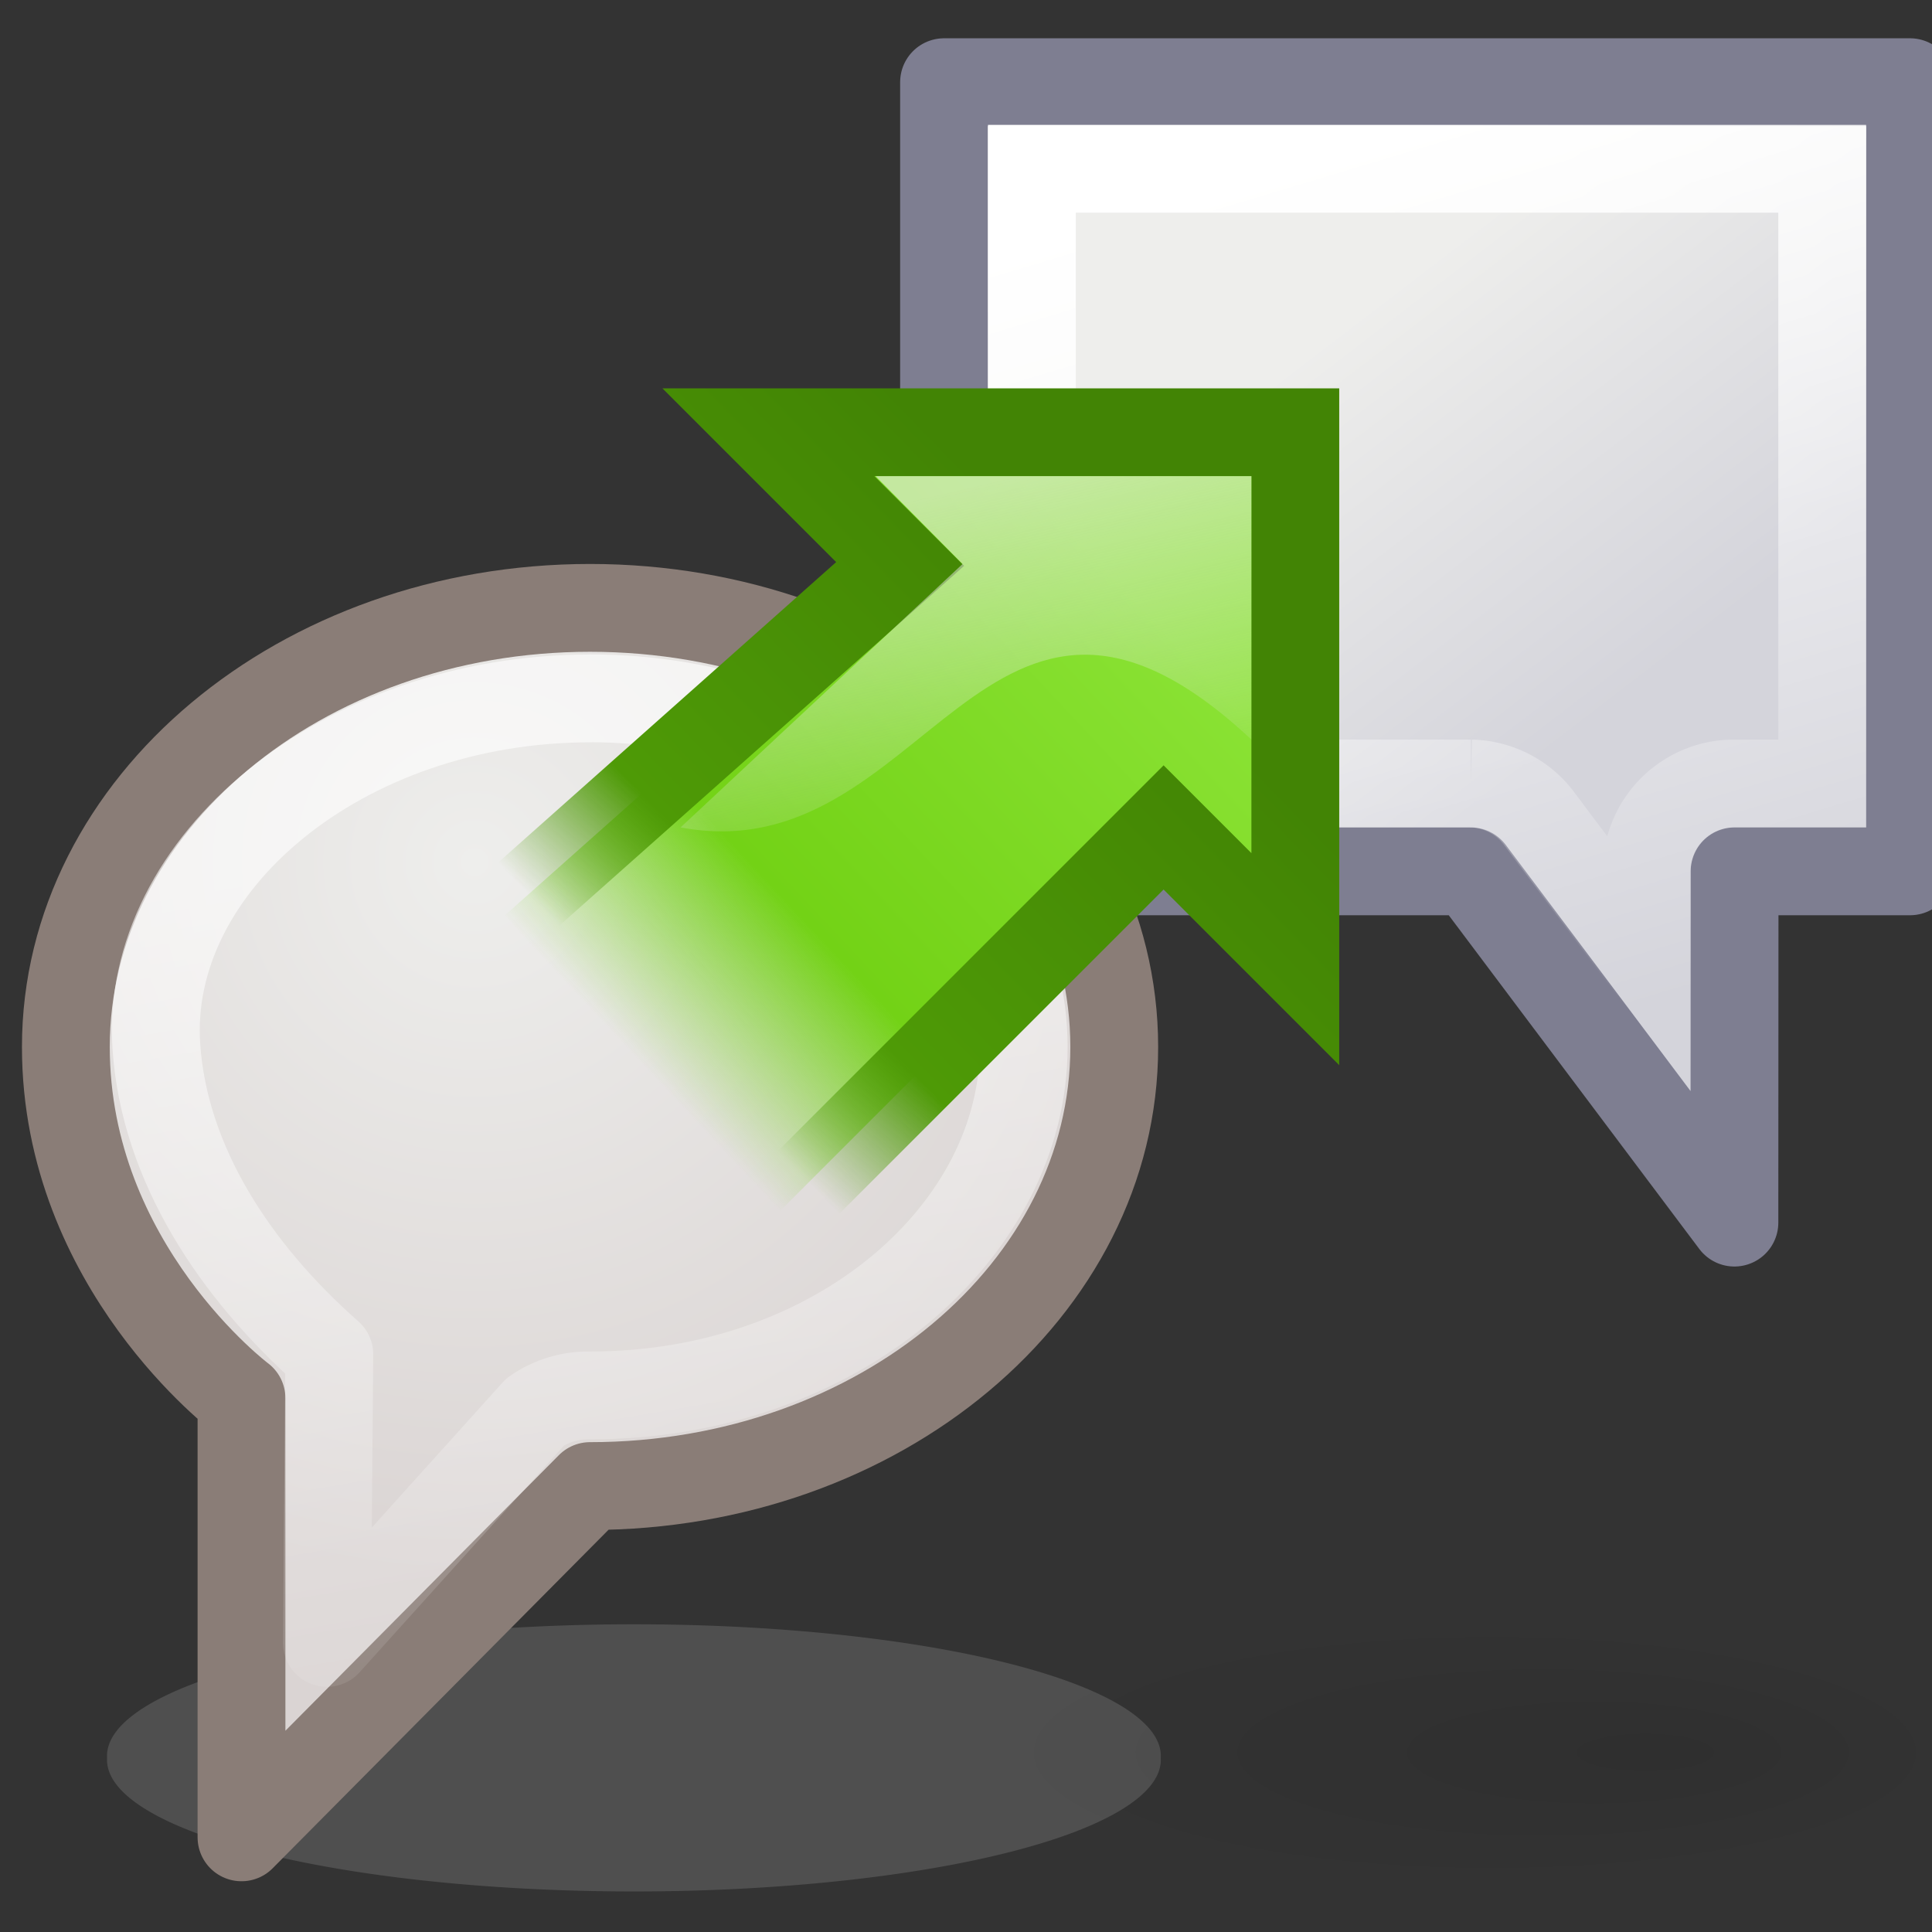 <?xml version="1.0" encoding="UTF-8" standalone="no"?>
<!-- Created with Inkscape (http://www.inkscape.org/) -->

<svg
   xmlns:dc="http://purl.org/dc/elements/1.1/"
   xmlns:cc="http://creativecommons.org/ns#"
   xmlns:rdf="http://www.w3.org/1999/02/22-rdf-syntax-ns#"
   xmlns:svg="http://www.w3.org/2000/svg"
   xmlns="http://www.w3.org/2000/svg"
   xmlns:xlink="http://www.w3.org/1999/xlink"
   xmlns:sodipodi="http://sodipodi.sourceforge.net/DTD/sodipodi-0.dtd"
   xmlns:inkscape="http://www.inkscape.org/namespaces/inkscape"
   width="22"
   height="22"
   id="svg4005"
   version="1.1"
   inkscape:version="0.47 r22583"
   sodipodi:docname="New document 13">
  <rect width="100%" height="100%" fill="#333333" stroke="none"/>
  <defs
     id="defs4007">
    <inkscape:perspective
       sodipodi:type="inkscape:persp3d"
       inkscape:vp_x="0 : 526.18109 : 1"
       inkscape:vp_y="0 : 1000 : 0"
       inkscape:vp_z="744.09448 : 526.18109 : 1"
       inkscape:persp3d-origin="372.04724 : 350.78739 : 1"
       id="perspective4013" />
    <inkscape:perspective
       id="perspective4082"
       inkscape:persp3d-origin="0.5 : 0.33333333 : 1"
       inkscape:vp_z="1 : 0.5 : 1"
       inkscape:vp_y="0 : 1000 : 0"
       inkscape:vp_x="0 : 0.5 : 1"
       sodipodi:type="inkscape:persp3d" />
    <linearGradient
       inkscape:collect="always"
       xlink:href="#linearGradient10288"
       id="linearGradient10339"
       gradientUnits="userSpaceOnUse"
       x1="319.938"
       y1="70"
       x2="323.041"
       y2="78.747"
       gradientTransform="matrix(0.637,0,0,0.662,-190.332,990.324)" />
    <linearGradient
       inkscape:collect="always"
       id="linearGradient10288">
      <stop
         style="stop-color:#eeeeec;stop-opacity:1;"
         offset="0"
         id="stop10290" />
      <stop
         style="stop-color:#eeeeec;stop-opacity:0;"
         offset="1"
         id="stop10292" />
    </linearGradient>
    <radialGradient
       inkscape:collect="always"
       xlink:href="#linearGradient10239"
       id="radialGradient10341"
       gradientUnits="userSpaceOnUse"
       gradientTransform="matrix(1,0,0,0.153,0,172.429)"
       cx="307.282"
       cy="203.613"
       fx="309.4"
       fy="203.613"
       r="4.906" />
    <linearGradient
       inkscape:collect="always"
       id="linearGradient10239">
      <stop
         style="stop-color:#000000;stop-opacity:1;"
         offset="0"
         id="stop10241" />
      <stop
         style="stop-color:#000000;stop-opacity:0;"
         offset="1"
         id="stop10243" />
    </linearGradient>
    <linearGradient
       inkscape:collect="always"
       xlink:href="#linearGradient10157"
       id="linearGradient10236"
       gradientUnits="userSpaceOnUse"
       x1="308.558"
       y1="189.178"
       x2="304.206"
       y2="192.992"
       gradientTransform="matrix(1.455,0,0,1.455,-433.315,763.431)" />
    <linearGradient
       inkscape:collect="always"
       id="linearGradient10157">
      <stop
         style="stop-color:#8ae234;stop-opacity:1"
         offset="0"
         id="stop10159" />
      <stop
         id="stop10173"
         offset="0.683"
         style="stop-color:#73d216;stop-opacity:1" />
      <stop
         style="stop-color:#73d216;stop-opacity:0"
         offset="1"
         id="stop10161" />
    </linearGradient>
    <linearGradient
       inkscape:collect="always"
       xlink:href="#linearGradient10165"
       id="linearGradient10238"
       gradientUnits="userSpaceOnUse"
       x1="309.094"
       y1="190.234"
       x2="304.965"
       y2="193.621"
       gradientTransform="matrix(1.455,0,0,1.455,-433.315,763.431)" />
    <linearGradient
       inkscape:collect="always"
       id="linearGradient10165">
      <stop
         style="stop-color:#428405;stop-opacity:1"
         offset="0"
         id="stop10167" />
      <stop
         id="stop10175"
         offset="0.754"
         style="stop-color:#4e9a06;stop-opacity:1" />
      <stop
         style="stop-color:#4e9a06;stop-opacity:0;"
         offset="1"
         id="stop10169" />
    </linearGradient>
    <radialGradient
       inkscape:collect="always"
       xlink:href="#linearGradient10229"
       id="radialGradient10291"
       gradientUnits="userSpaceOnUse"
       gradientTransform="matrix(-1.73,0.504,-0.493,-1.778,919.153,334.509)"
       cx="300.554"
       cy="193.047"
       fx="300.554"
       fy="193.047"
       r="6.469" />
    <linearGradient
       id="linearGradient10229"
       inkscape:collect="always">
      <stop
         id="stop10231"
         offset="0"
         style="stop-color:#eeeeec;stop-opacity:1;" />
      <stop
         id="stop10233"
         offset="1"
         style="stop-color:#dad4d3;stop-opacity:1" />
    </linearGradient>
    <linearGradient
       inkscape:collect="always"
       xlink:href="#linearGradient10193"
       id="linearGradient10307"
       x1="302.5"
       y1="140.5"
       x2="304.281"
       y2="156.781"
       gradientUnits="userSpaceOnUse" />
    <linearGradient
       inkscape:collect="always"
       id="linearGradient10193">
      <stop
         style="stop-color:#ffffff;stop-opacity:1;"
         offset="0"
         id="stop10195" />
      <stop
         style="stop-color:#ffffff;stop-opacity:0;"
         offset="1"
         id="stop10197" />
    </linearGradient>
    <linearGradient
       inkscape:collect="always"
       xlink:href="#linearGradient10136"
       id="linearGradient10319"
       gradientUnits="userSpaceOnUse"
       x1="310.419"
       y1="186.736"
       x2="313.669"
       y2="190.979" />
    <linearGradient
       inkscape:collect="always"
       id="linearGradient10136">
      <stop
         style="stop-color:#eeeeec;stop-opacity:1;"
         offset="0"
         id="stop10138" />
      <stop
         style="stop-color:#d4d4db;stop-opacity:1"
         offset="1"
         id="stop10140" />
    </linearGradient>
    <linearGradient
       inkscape:collect="always"
       xlink:href="#linearGradient10193"
       id="linearGradient10337"
       x1="310.185"
       y1="183.514"
       x2="314.895"
       y2="195.692"
       gradientUnits="userSpaceOnUse" />
    <radialGradient
       inkscape:collect="always"
       xlink:href="#linearGradient10239"
       id="radialGradient10339"
       gradientUnits="userSpaceOnUse"
       gradientTransform="matrix(1,0,0,0.153,0,172.429)"
       cx="307.282"
       cy="203.613"
       fx="306.286"
       fy="203.613"
       r="4.906" />
    <radialGradient
       r="4.906"
       fy="203.613"
       fx="306.286"
       cy="203.613"
       cx="307.282"
       gradientTransform="matrix(1,0,0,0.153,0,172.429)"
       gradientUnits="userSpaceOnUse"
       id="radialGradient4145"
       xlink:href="#linearGradient10239"
       inkscape:collect="always" />
    <inkscape:perspective
       id="perspective4270"
       inkscape:persp3d-origin="0.5 : 0.33333333 : 1"
       inkscape:vp_z="1 : 0.5 : 1"
       inkscape:vp_y="0 : 1000 : 0"
       inkscape:vp_x="0 : 0.5 : 1"
       sodipodi:type="inkscape:persp3d" />
    <linearGradient
       inkscape:collect="always"
       xlink:href="#linearGradient10288-4"
       id="linearGradient10343"
       gradientUnits="userSpaceOnUse"
       x1="319.938"
       y1="70"
       x2="323.035"
       y2="82.204"
       gradientTransform="matrix(0.378,0,0,0.346,-109.448,1011.587)" />
    <linearGradient
       inkscape:collect="always"
       id="linearGradient10288-4">
      <stop
         style="stop-color:#eeeeec;stop-opacity:1;"
         offset="0"
         id="stop10290-6" />
      <stop
         style="stop-color:#eeeeec;stop-opacity:0;"
         offset="1"
         id="stop10292-2" />
    </linearGradient>
    <radialGradient
       inkscape:collect="always"
       xlink:href="#linearGradient10239-8"
       id="radialGradient10249"
       gradientUnits="userSpaceOnUse"
       gradientTransform="matrix(1,0,0,0.153,0,172.429)"
       cx="307.282"
       cy="203.613"
       fx="309.4"
       fy="203.613"
       r="4.906" />
    <linearGradient
       inkscape:collect="always"
       id="linearGradient10239-8">
      <stop
         style="stop-color:#000000;stop-opacity:1;"
         offset="0"
         id="stop10241-9" />
      <stop
         style="stop-color:#000000;stop-opacity:0;"
         offset="1"
         id="stop10243-6" />
    </linearGradient>
    <linearGradient
       gradientTransform="translate(-295.75,847.784)"
       inkscape:collect="always"
       xlink:href="#linearGradient10157-0"
       id="linearGradient10163"
       x1="308.558"
       y1="189.178"
       x2="302.875"
       y2="194.5"
       gradientUnits="userSpaceOnUse" />
    <linearGradient
       inkscape:collect="always"
       id="linearGradient10157-0">
      <stop
         style="stop-color:#8ae234;stop-opacity:1"
         offset="0"
         id="stop10159-7" />
      <stop
         id="stop10173-0"
         offset="0.683"
         style="stop-color:#73d216;stop-opacity:1" />
      <stop
         style="stop-color:#73d216;stop-opacity:0"
         offset="1"
         id="stop10161-1" />
    </linearGradient>
    <linearGradient
       gradientTransform="translate(-295.75,847.784)"
       inkscape:collect="always"
       xlink:href="#linearGradient10165-0"
       id="linearGradient10171"
       x1="309.094"
       y1="190.234"
       x2="304.062"
       y2="195.125"
       gradientUnits="userSpaceOnUse" />
    <linearGradient
       inkscape:collect="always"
       id="linearGradient10165-0">
      <stop
         style="stop-color:#428405;stop-opacity:1"
         offset="0"
         id="stop10167-1" />
      <stop
         id="stop10175-3"
         offset="0.754"
         style="stop-color:#4e9a06;stop-opacity:1" />
      <stop
         style="stop-color:#4e9a06;stop-opacity:0;"
         offset="1"
         id="stop10169-7" />
    </linearGradient>
    <linearGradient
       inkscape:collect="always"
       xlink:href="#linearGradient10136-7"
       id="linearGradient10235"
       gradientUnits="userSpaceOnUse"
       x1="310.419"
       y1="186.736"
       x2="313.669"
       y2="190.979" />
    <linearGradient
       inkscape:collect="always"
       id="linearGradient10136-7">
      <stop
         style="stop-color:#eeeeec;stop-opacity:1;"
         offset="0"
         id="stop10138-2" />
      <stop
         style="stop-color:#d4d4db;stop-opacity:1"
         offset="1"
         id="stop10140-6" />
    </linearGradient>
    <linearGradient
       inkscape:collect="always"
       xlink:href="#linearGradient10193-4"
       id="linearGradient10215"
       x1="309.5"
       y1="184.675"
       x2="312.5"
       y2="194.64"
       gradientUnits="userSpaceOnUse" />
    <linearGradient
       inkscape:collect="always"
       id="linearGradient10193-4">
      <stop
         style="stop-color:#ffffff;stop-opacity:1;"
         offset="0"
         id="stop10195-5" />
      <stop
         style="stop-color:#ffffff;stop-opacity:0;"
         offset="1"
         id="stop10197-2" />
    </linearGradient>
    <radialGradient
       inkscape:collect="always"
       xlink:href="#linearGradient10229-0"
       id="radialGradient10227"
       cx="300.554"
       cy="193.047"
       fx="300.554"
       fy="193.047"
       r="6.469"
       gradientTransform="matrix(-1.213,0.345,-0.346,-1.217,732.521,323.642)"
       gradientUnits="userSpaceOnUse" />
    <linearGradient
       id="linearGradient10229-0"
       inkscape:collect="always">
      <stop
         id="stop10231-2"
         offset="0"
         style="stop-color:#eeeeec;stop-opacity:1;" />
      <stop
         id="stop10233-9"
         offset="1"
         style="stop-color:#dad4d3;stop-opacity:1" />
    </linearGradient>
    <linearGradient
       inkscape:collect="always"
       xlink:href="#linearGradient10193-4"
       id="linearGradient10225"
       gradientUnits="userSpaceOnUse"
       x1="300.066"
       y1="192.376"
       x2="301.866"
       y2="203" />
  </defs>
  <sodipodi:namedview
     id="base"
     pagecolor="#ffffff"
     bordercolor="#666666"
     borderopacity="1.0"
     inkscape:pageopacity="0.0"
     inkscape:pageshadow="2"
     inkscape:zoom="5.6"
     inkscape:cx="-4.7247021"
     inkscape:cy="9.2496009"
     inkscape:document-units="px"
     inkscape:current-layer="layer1"
     showgrid="false"
     inkscape:window-width="607"
     inkscape:window-height="488"
     inkscape:window-x="833"
     inkscape:window-y="135"
     inkscape:window-maximized="0" />
  <g
     inkscape:label="Layer 1"
     inkscape:groupmode="layer"
     id="layer1"
     transform="translate(0,-1030.362)">
    <path
       sodipodi:type="arc"
       style="opacity:0.16;fill:#e5e2e1;fill-opacity:1;fill-rule:nonzero;stroke:none;stroke-width:1;marker:none;visibility:visible;display:inline;overflow:visible;enable-background:accumulate"
       id="path10237"
       sodipodi:cx="307.2821"
       sodipodi:cy="203.6125"
       sodipodi:rx="4.9055533"
       sodipodi:ry="0.75130093"
       d="m 312.188,203.613 a 4.906,0.751 0 1 1 -9.811,0 4.906,0.751 0 1 1 9.811,0 z"
       transform="matrix(1.223,0,0,1.997,-368.588,643.764)" />
    <g
       transform="translate(-295.75,847.784)"
       style="display:inline"
       id="g10221">
      <path
         sodipodi:nodetypes="ccccssc"
         id="path9313"
         d="m 308.438,194.5 c 0,2.76 -2.674,5 -5.969,5 l -3.969,4 c 0,0 0,-5 0,-5 0,0 -2,-1.5 -2,-4 0,-2.76 2.674,-5 5.969,-5 3.295,0 5.969,2.24 5.969,5 z"
         style="fill:url(#radialGradient10227);fill-opacity:1;fill-rule:nonzero;stroke:#8a7d77;stroke-width:1;stroke-linecap:round;stroke-linejoin:round;stroke-miterlimit:4;stroke-opacity:1;stroke-dashoffset:0;marker:none;visibility:visible;display:inline;overflow:visible;enable-background:accumulate" />
      <path
         style="opacity:0.6;fill:none;stroke:url(#linearGradient10225);stroke-width:1;stroke-linecap:round;stroke-linejoin:round;stroke-miterlimit:4;stroke-opacity:1;stroke-dashoffset:0;marker:none;visibility:visible;display:inline;overflow:visible;enable-background:accumulate"
         d="m 302.469,190.531 c -2.822,0 -5.081,1.888 -4.938,3.969 0.091,1.326 0.888,2.547 1.969,3.5 l -0.027,3.286 2.371,-2.63 c 0.181,-0.127 0.404,-0.193 0.625,-0.188 2.822,0 4.938,-1.883 4.938,-3.969 0,-2.086 -2.116,-3.969 -4.938,-3.969 z"
         id="path10181"
         sodipodi:nodetypes="csccccsc" />
    </g>
    <g
       transform="translate(-295.75,847.784)"
       style="display:inline"
       id="g10217">
      <path
         sodipodi:nodetypes="cccccccc"
         id="rect9315"
         d="m 306.5,183.514 11,0 0,8.986 -1.998,0 -0.002,4 -3.003,-4 -5.997,0 0,-8.986 z"
         style="fill:url(#linearGradient10235);fill-opacity:1;fill-rule:nonzero;stroke:#7e7e91;stroke-width:1;stroke-linecap:round;stroke-linejoin:round;stroke-miterlimit:4;stroke-opacity:1;stroke-dashoffset:0;marker:none;visibility:visible;display:inline;overflow:visible;enable-background:accumulate" />
      <path
         d="m 307.5,184.5 0,7 5,0 a 0.994,0.994 0 0 1 0.781,0.406 l 1.219,1.625 0,-1.031 a 0.994,0.994 0 0 1 1,-1 l 1,0 0,-7 -9,0 z"
         id="path10205"
         style="fill:none;stroke:url(#linearGradient10215);stroke-width:1;stroke-linecap:round;stroke-linejoin:miter;stroke-miterlimit:4;stroke-opacity:1;stroke-dashoffset:0;marker:none;visibility:visible;display:inline;overflow:visible;enable-background:accumulate"
         inkscape:original="M 306.5 183.5 L 306.5 192.5 L 312.5 192.5 L 315.5 196.5 L 315.5 192.5 L 317.5 192.5 L 317.5 183.5 L 306.5 183.5 z "
         inkscape:radius="-0.99436891"
         sodipodi:type="inkscape:offset" />
    </g>
    <path
       style="fill:url(#linearGradient10163);fill-opacity:1;fill-rule:nonzero;stroke:url(#linearGradient10171);stroke-width:1;stroke-linecap:round;stroke-linejoin:miter;stroke-miterlimit:4;stroke-opacity:1;stroke-dashoffset:0;marker:none;visibility:visible;display:inline;overflow:visible;enable-background:accumulate"
       d="m 5.75,1040.784 4.5,-4 -1.5,-1.5 6,0 0,6 -1.5,-1.5 -4.5,4.5"
       id="rect9319"
       sodipodi:nodetypes="ccccccc" />
    <path
       transform="matrix(1.121,0,0,1.997,-327.768,643.764)"
       d="m 312.188,203.613 a 4.906,0.751 0 1 1 -9.811,0 4.906,0.751 0 1 1 9.811,0 z"
       sodipodi:ry="0.75130093"
       sodipodi:rx="4.9055533"
       sodipodi:cy="203.6125"
       sodipodi:cx="307.2821"
       id="path10247"
       style="opacity:0.08;fill:url(#radialGradient10249);fill-opacity:1;fill-rule:nonzero;stroke:none;stroke-width:1;marker:none;visibility:visible;display:inline;overflow:visible;enable-background:accumulate"
       sodipodi:type="arc" />
    <path
       sodipodi:nodetypes="cccccc"
       id="path10341"
       d="m 14.25,1038.784 c -3.033,-2.838 -3.696,1.528 -6.5,1 l 3.211,-3 -0.99,-1 4.279,0 0,3 z"
       style="opacity:0.6;fill:url(#linearGradient10343);fill-opacity:1;fill-rule:nonzero;stroke:none;stroke-width:1;marker:none;visibility:visible;display:inline;overflow:visible;enable-background:accumulate" />
  </g>
</svg>
